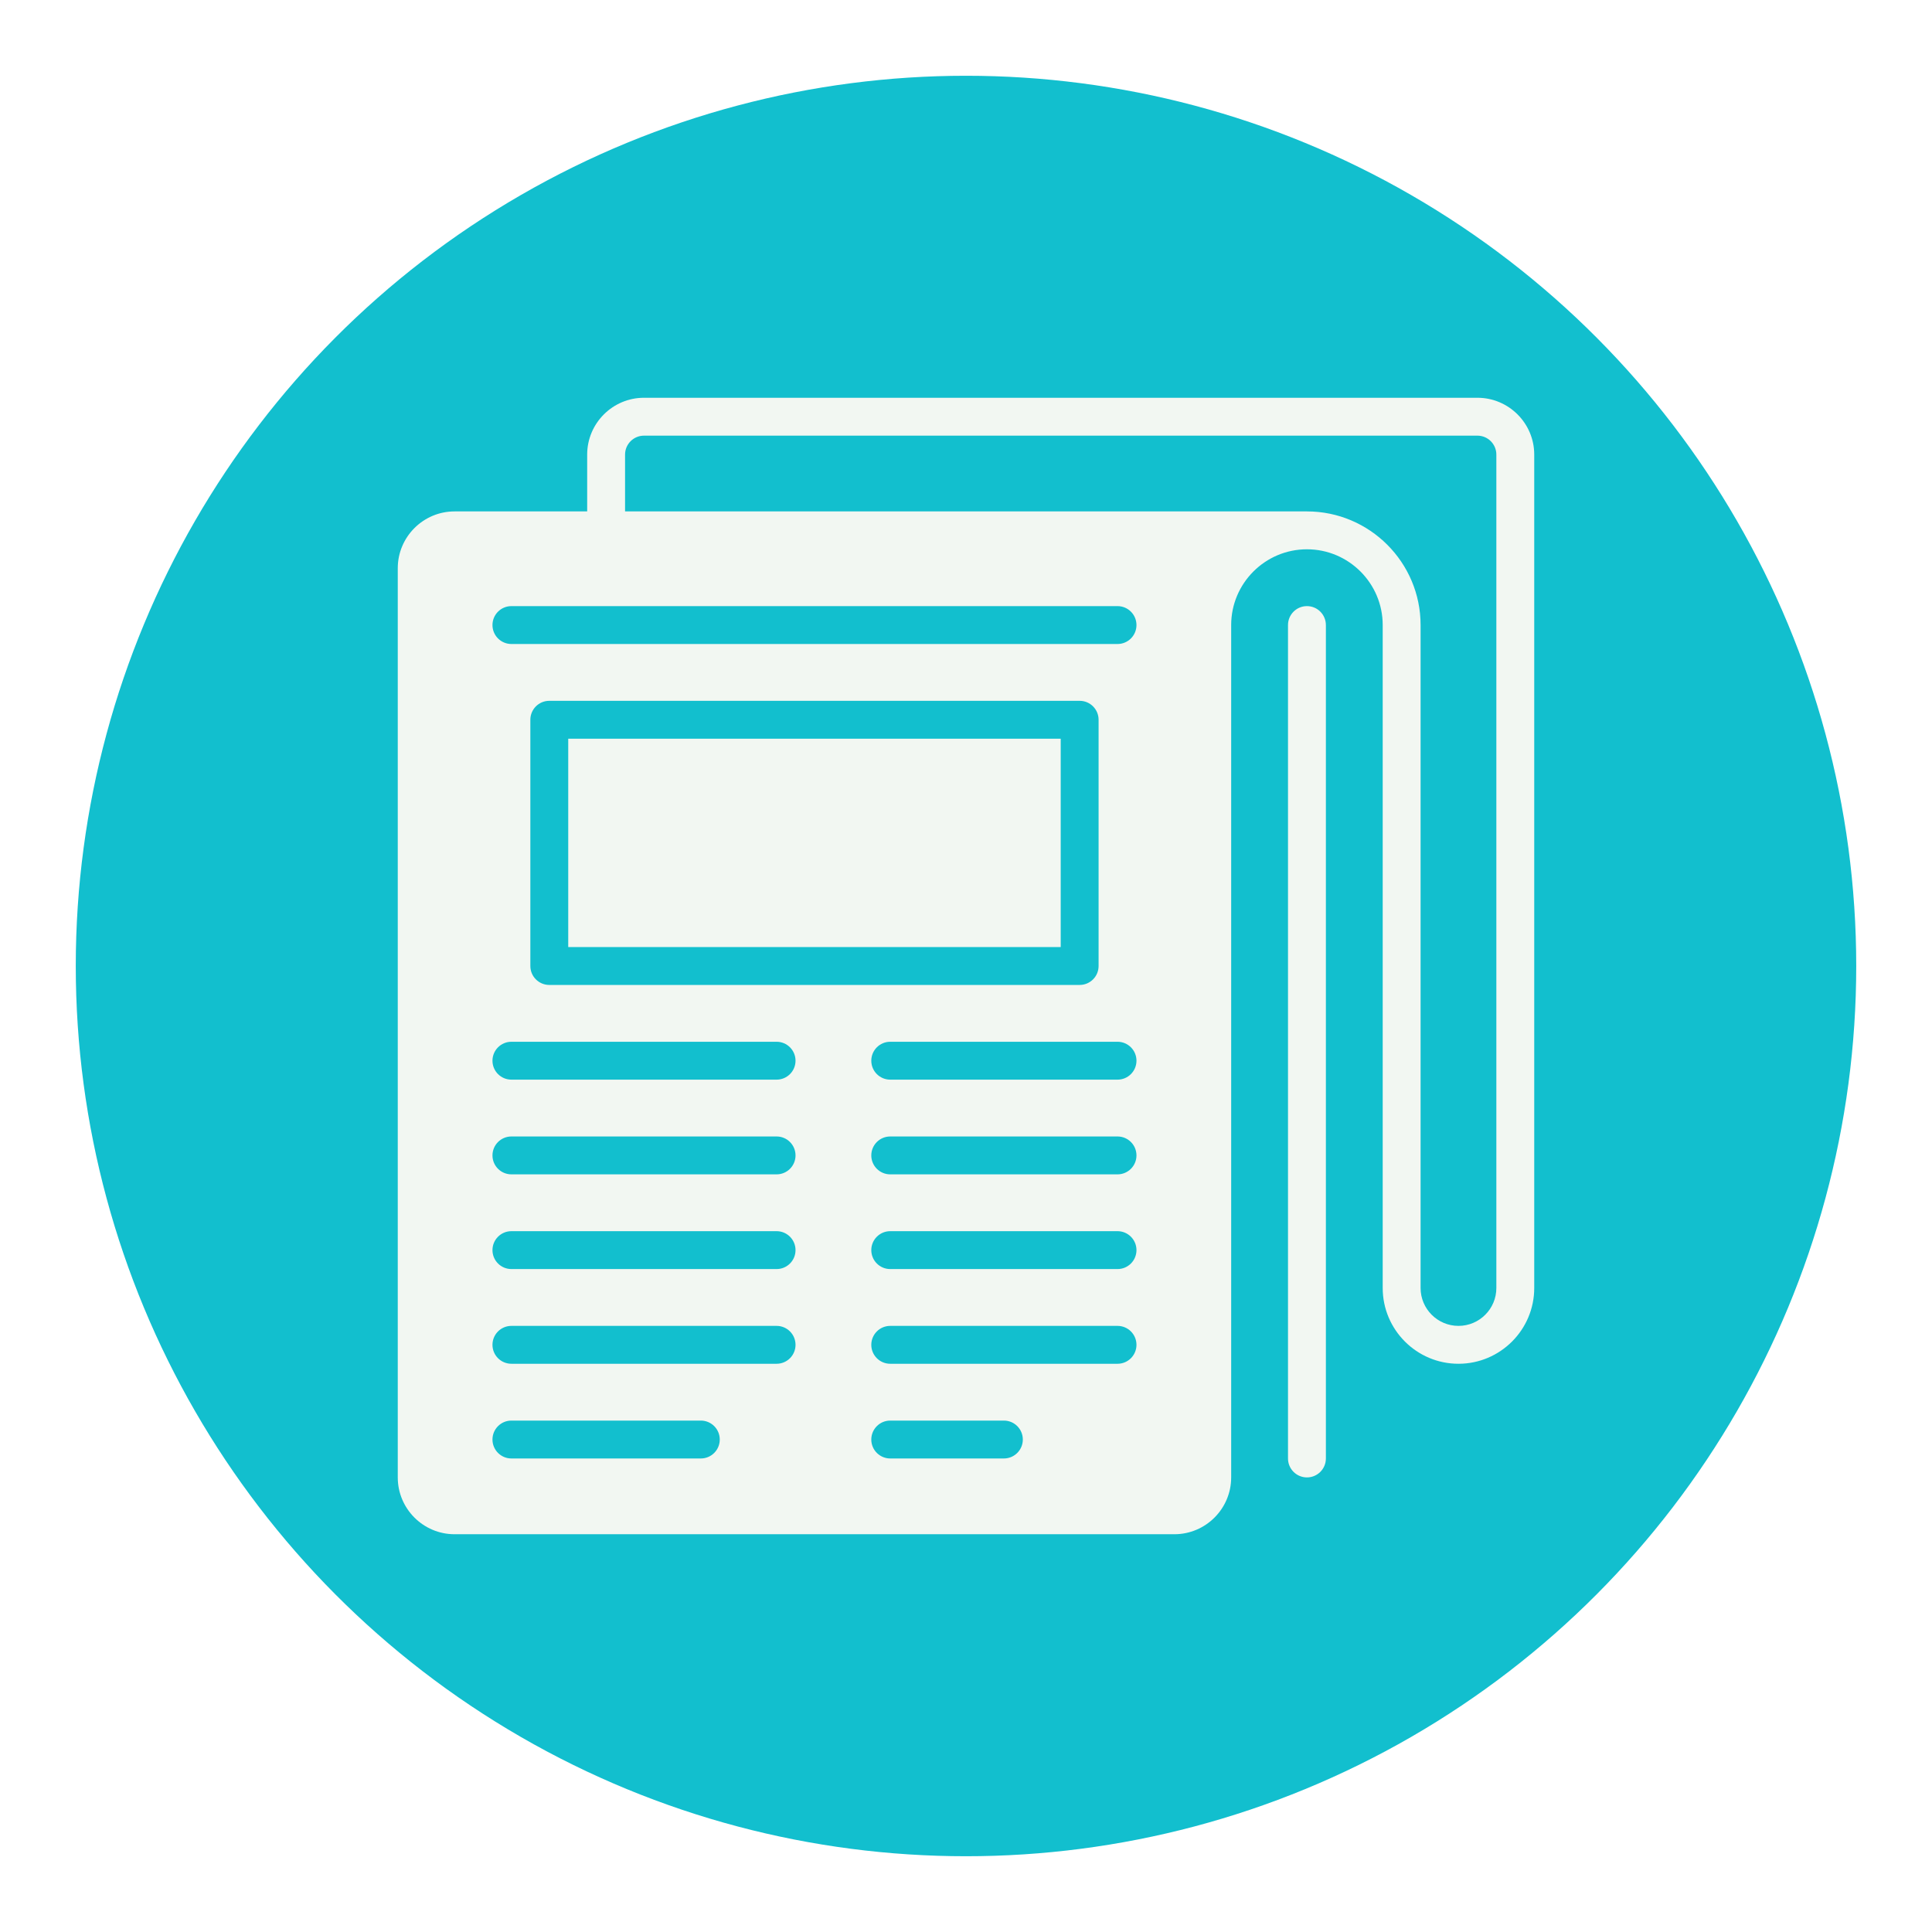 <svg width="102" height="102" viewBox="0 0 102 102" fill="none" xmlns="http://www.w3.org/2000/svg">
<g filter="url(#filter0_d)">
<circle cx="51" cy="47" r="47" fill="#12BFCE"/>
<path d="M78 17H34C32.346 17 31 18.346 31 20V23H24C22.346 23 21 24.346 21 26V74C21 75.654 22.346 77 24 77H62C63.654 77 65 75.654 65 74V29C65 26.794 66.794 25 69 25C71.206 25 73 26.794 73 29V64C73 66.206 74.794 68 77 68C79.206 68 81 66.206 81 64V20C81 18.346 79.654 17 78 17ZM37 73H27C26.447 73 26 72.552 26 72C26 71.448 26.447 71 27 71H37C37.553 71 38 71.448 38 72C38 72.552 37.553 73 37 73ZM41 68H27C26.447 68 26 67.552 26 67C26 66.448 26.447 66 27 66H41C41.553 66 42 66.448 42 67C42 67.552 41.553 68 41 68ZM41 63H27C26.447 63 26 62.552 26 62C26 61.448 26.447 61 27 61H41C41.553 61 42 61.448 42 62C42 62.552 41.553 63 41 63ZM41 58H27C26.447 58 26 57.552 26 57C26 56.448 26.447 56 27 56H41C41.553 56 42 56.448 42 57C42 57.552 41.553 58 41 58ZM41 53H27C26.447 53 26 52.552 26 52C26 51.448 26.447 51 27 51H41C41.553 51 42 51.448 42 52C42 52.552 41.553 53 41 53ZM28 47V34C28 33.448 28.447 33 29 33H57C57.553 33 58 33.448 58 34V47C58 47.552 57.553 48 57 48H29C28.447 48 28 47.552 28 47ZM53 73H47C46.447 73 46 72.552 46 72C46 71.448 46.447 71 47 71H53C53.553 71 54 71.448 54 72C54 72.552 53.553 73 53 73ZM59 68H47C46.447 68 46 67.552 46 67C46 66.448 46.447 66 47 66H59C59.553 66 60 66.448 60 67C60 67.552 59.553 68 59 68ZM59 63H47C46.447 63 46 62.552 46 62C46 61.448 46.447 61 47 61H59C59.553 61 60 61.448 60 62C60 62.552 59.553 63 59 63ZM59 58H47C46.447 58 46 57.552 46 57C46 56.448 46.447 56 47 56H59C59.553 56 60 56.448 60 57C60 57.552 59.553 58 59 58ZM59 53H47C46.447 53 46 52.552 46 52C46 51.448 46.447 51 47 51H59C59.553 51 60 51.448 60 52C60 52.552 59.553 53 59 53ZM59 30H27C26.447 30 26 29.552 26 29C26 28.448 26.447 28 27 28H59C59.553 28 60 28.448 60 29C60 29.552 59.553 30 59 30ZM79 64C79 65.103 78.103 66 77 66C75.897 66 75 65.103 75 64V29C75 25.691 72.309 23 69 23H33V20C33 19.449 33.448 19 34 19H78C78.552 19 79 19.449 79 20V64Z" fill="#F2F7F2"/>
<path d="M69 28C68.447 28 68 28.448 68 29V73C68 73.552 68.447 74 69 74C69.553 74 70 73.552 70 73V29C70 28.448 69.553 28 69 28Z" fill="#F2F7F2"/>
<path d="M56 35H30V46H56V35Z" fill="#F2F7F2"/>
</g>
<defs>
<filter id="filter0_d" x="0" y="0" width="102" height="102" filterUnits="userSpaceOnUse" color-interpolation-filters="sRGB">
<feFlood flood-opacity="0" result="BackgroundImageFix"/>
<feColorMatrix in="SourceAlpha" type="matrix" values="0 0 0 0 0 0 0 0 0 0 0 0 0 0 0 0 0 0 127 0"/>
<feOffset dy="4"/>
<feGaussianBlur stdDeviation="2"/>
<feColorMatrix type="matrix" values="0 0 0 0 0 0 0 0 0 0 0 0 0 0 0 0 0 0 0.25 0"/>
<feBlend mode="normal" in2="BackgroundImageFix" result="effect1_dropShadow"/>
<feBlend mode="normal" in="SourceGraphic" in2="effect1_dropShadow" result="shape"/>
</filter>
</defs>
</svg>
